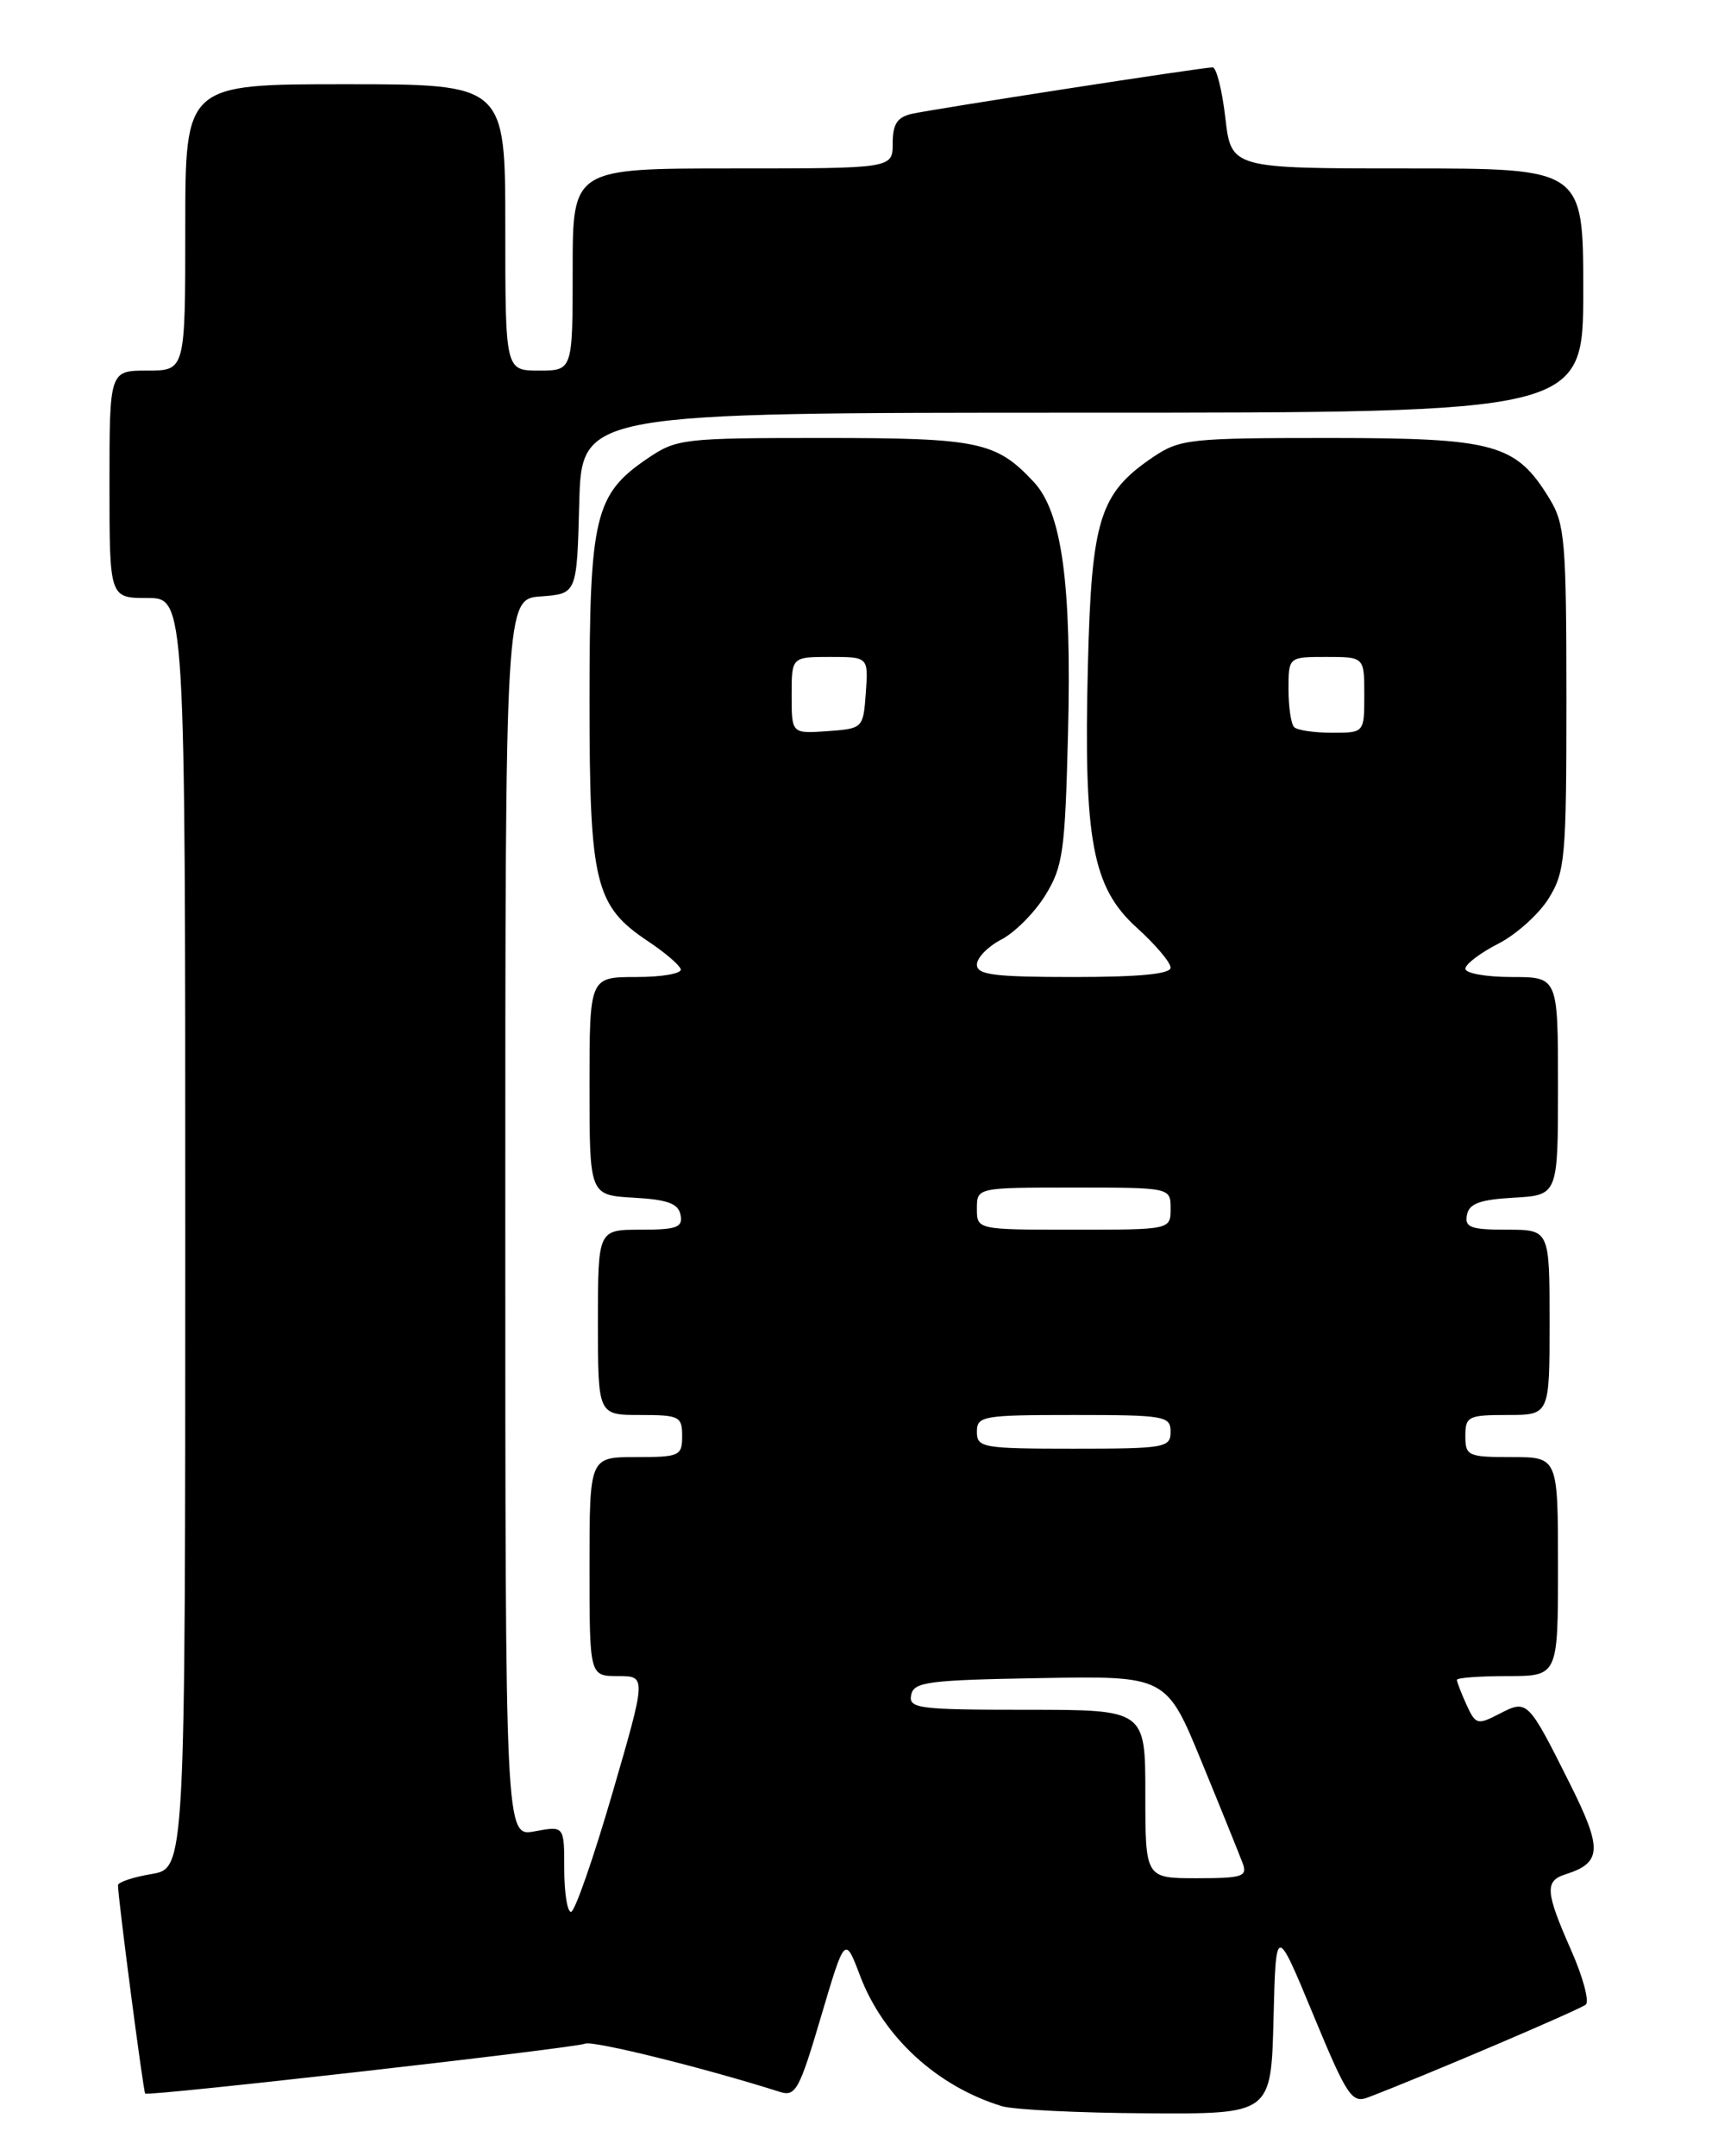 <?xml version="1.0" encoding="UTF-8" standalone="no"?>
<!DOCTYPE svg PUBLIC "-//W3C//DTD SVG 1.1//EN" "http://www.w3.org/Graphics/SVG/1.1/DTD/svg11.dtd" >
<svg xmlns="http://www.w3.org/2000/svg" xmlns:xlink="http://www.w3.org/1999/xlink" version="1.1" viewBox="0 0 204 256">
 <g >
 <path fill="currentColor"
d=" M 151.22 239.75 C 151.50 228.50 151.50 228.50 155.92 239.16 C 159.93 248.85 160.52 249.75 162.42 249.03 C 169.12 246.48 187.63 238.59 188.30 238.00 C 188.74 237.61 187.96 234.70 186.55 231.52 C 183.50 224.61 183.40 223.32 185.91 222.53 C 190.21 221.16 190.29 219.53 186.44 211.83 C 181.42 201.80 181.37 201.76 178.04 203.48 C 175.43 204.83 175.22 204.77 174.14 202.41 C 173.51 201.03 173.00 199.70 173.00 199.45 C 173.00 199.20 175.70 199.00 179.00 199.00 C 185.00 199.00 185.00 199.00 185.00 186.00 C 185.00 173.00 185.00 173.00 179.50 173.00 C 174.30 173.00 174.00 172.86 174.00 170.50 C 174.00 168.17 174.33 168.00 179.00 168.00 C 184.00 168.00 184.00 168.00 184.00 157.00 C 184.00 146.00 184.00 146.00 178.93 146.00 C 174.63 146.00 173.90 145.73 174.19 144.25 C 174.44 142.90 175.71 142.43 179.76 142.20 C 185.00 141.90 185.00 141.90 185.00 128.95 C 185.00 116.00 185.00 116.00 179.50 116.00 C 176.47 116.00 174.00 115.56 174.00 115.02 C 174.00 114.48 175.75 113.15 177.90 112.05 C 180.04 110.96 182.74 108.53 183.90 106.66 C 185.85 103.50 186.00 101.85 186.00 82.88 C 185.99 64.31 185.82 62.21 184.01 59.24 C 180.01 52.68 177.57 52.01 157.90 52.00 C 141.29 52.00 140.11 52.13 136.95 54.25 C 130.57 58.56 129.61 61.60 129.18 78.97 C 128.66 99.75 129.70 105.37 134.98 110.14 C 137.19 112.14 139.00 114.27 139.00 114.89 C 139.00 115.64 135.29 116.00 127.50 116.00 C 118.03 116.00 116.00 115.74 116.00 114.53 C 116.00 113.71 117.31 112.38 118.90 111.55 C 120.50 110.72 122.85 108.36 124.12 106.30 C 126.22 102.90 126.47 101.14 126.82 87.03 C 127.26 69.32 126.10 60.81 122.75 57.22 C 118.27 52.43 116.23 52.00 97.78 52.00 C 81.07 52.00 80.34 52.09 76.88 54.44 C 70.62 58.69 70.00 61.30 70.00 83.15 C 70.00 104.95 70.64 107.56 77.00 111.79 C 78.92 113.07 80.65 114.54 80.83 115.06 C 81.02 115.58 78.65 116.00 75.58 116.00 C 70.00 116.00 70.00 116.00 70.00 128.95 C 70.00 141.90 70.00 141.90 75.24 142.20 C 79.29 142.43 80.56 142.90 80.81 144.25 C 81.10 145.73 80.37 146.00 76.07 146.00 C 71.00 146.00 71.00 146.00 71.00 157.00 C 71.00 168.00 71.00 168.00 76.00 168.00 C 80.67 168.00 81.00 168.17 81.00 170.50 C 81.00 172.86 80.70 173.00 75.50 173.00 C 70.00 173.00 70.00 173.00 70.00 186.00 C 70.00 199.00 70.00 199.00 73.38 199.00 C 76.76 199.00 76.76 199.00 72.69 213.00 C 70.44 220.70 68.25 227.00 67.80 227.00 C 67.36 227.00 67.00 224.70 67.00 221.89 C 67.00 216.78 67.00 216.78 63.50 217.43 C 60.00 218.09 60.00 218.09 60.00 144.60 C 60.00 71.11 60.00 71.11 64.25 70.81 C 68.50 70.50 68.50 70.50 68.78 59.75 C 69.07 49.00 69.07 49.00 128.53 49.00 C 188.00 49.00 188.00 49.00 188.00 34.50 C 188.00 20.00 188.00 20.00 167.10 20.00 C 146.20 20.00 146.20 20.00 145.50 14.00 C 145.12 10.70 144.44 8.00 143.99 8.00 C 142.76 8.00 110.83 12.94 108.25 13.52 C 106.53 13.92 106.00 14.75 106.00 17.02 C 106.00 20.00 106.00 20.00 87.00 20.00 C 68.00 20.00 68.00 20.00 68.00 32.00 C 68.00 44.00 68.00 44.00 64.00 44.00 C 60.00 44.00 60.00 44.00 60.00 27.00 C 60.00 10.00 60.00 10.00 41.00 10.00 C 22.00 10.00 22.00 10.00 22.00 27.00 C 22.00 44.00 22.00 44.00 17.50 44.00 C 13.00 44.00 13.00 44.00 13.00 57.50 C 13.00 71.00 13.00 71.00 17.50 71.00 C 22.00 71.00 22.00 71.00 22.00 146.41 C 22.00 221.82 22.00 221.82 18.00 222.50 C 15.80 222.87 14.00 223.47 14.01 223.84 C 14.03 225.51 17.02 248.35 17.24 248.57 C 17.61 248.92 68.04 243.20 69.49 242.64 C 70.48 242.26 83.75 245.55 92.58 248.36 C 94.47 248.97 94.91 248.17 97.49 239.43 C 100.33 229.84 100.33 229.84 102.13 234.59 C 104.89 241.86 111.27 247.72 118.99 250.07 C 120.37 250.48 128.12 250.87 136.22 250.91 C 150.93 251.00 150.93 251.00 151.22 239.75 Z  M 136.00 213.00 C 136.00 203.00 136.00 203.00 121.93 203.00 C 109.06 203.00 107.88 202.85 108.19 201.25 C 108.49 199.69 110.16 199.47 123.51 199.24 C 138.50 198.97 138.50 198.97 142.71 209.24 C 145.03 214.88 147.21 220.29 147.57 221.25 C 148.14 222.80 147.50 223.00 142.11 223.00 C 136.00 223.00 136.00 223.00 136.00 213.00 Z  M 116.00 170.00 C 116.00 168.12 116.67 168.00 127.50 168.00 C 138.33 168.00 139.00 168.12 139.00 170.00 C 139.00 171.88 138.33 172.00 127.50 172.00 C 116.67 172.00 116.00 171.88 116.00 170.00 Z  M 116.00 143.50 C 116.00 141.00 116.00 141.00 127.50 141.00 C 139.00 141.00 139.00 141.00 139.00 143.50 C 139.00 146.00 139.00 146.00 127.50 146.00 C 116.00 146.00 116.00 146.00 116.00 143.50 Z  M 94.00 82.56 C 94.00 78.00 94.00 78.00 98.56 78.00 C 103.11 78.00 103.11 78.00 102.81 82.25 C 102.50 86.48 102.48 86.50 98.25 86.81 C 94.00 87.11 94.00 87.11 94.00 82.56 Z  M 153.67 86.33 C 153.30 85.97 153.00 83.94 153.00 81.83 C 153.00 78.00 153.00 78.00 157.50 78.00 C 162.00 78.00 162.00 78.00 162.00 82.50 C 162.00 87.00 162.00 87.00 158.17 87.00 C 156.06 87.00 154.03 86.70 153.67 86.33 Z "/>
</g>
</svg>